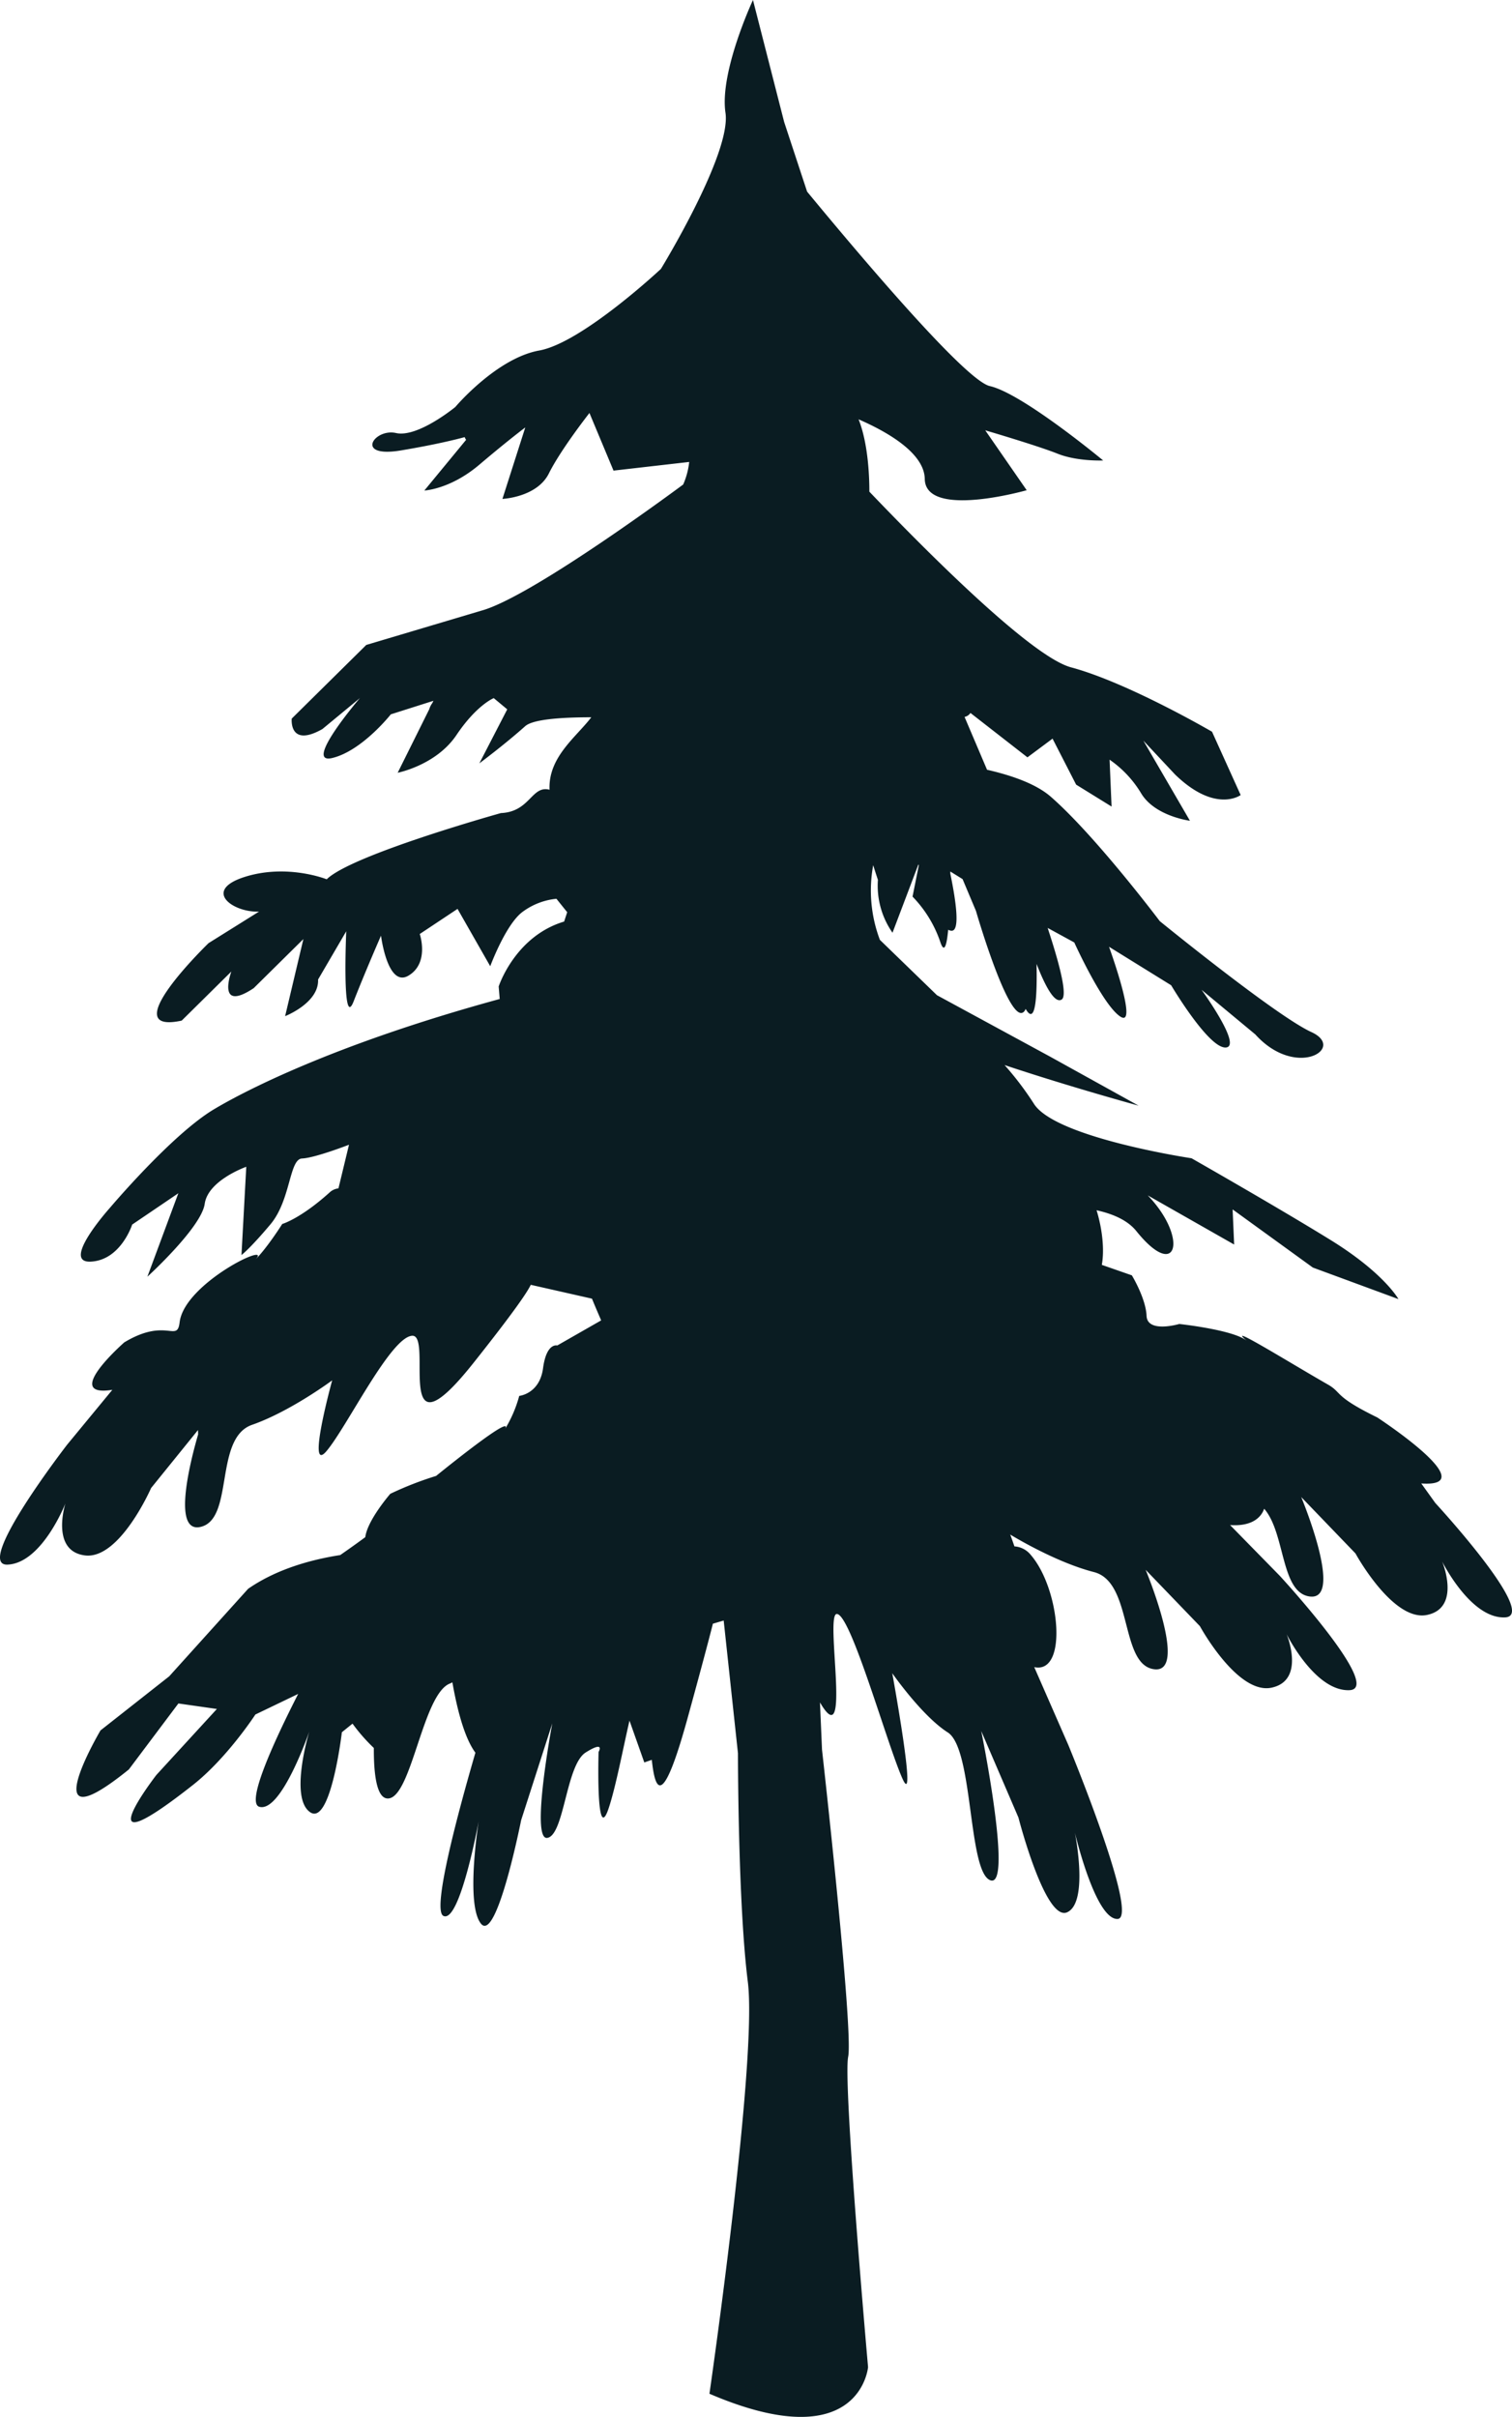 <svg xmlns="http://www.w3.org/2000/svg" width="467.525" height="747.261" viewBox="0 0 467.525 747.261">
  <path id="Path_4" data-name="Path 4" d="M325.891,646.162l-4.344-6.045c19.763,1.38-13.591-20.4-13.591-20.4-13.653-6.682-10.763-7.613-15.309-10.2-11.905-6.807-32.16-19.433-25.006-13.481-4.145-3.435-20.925-5.224-20.925-5.224s-9.882,2.924-10.111-2.515-4.546-12.523-4.546-12.523l-9.29-3.239c.835-4.578.19-10.965-1.622-16.89,5.237,1.176,9.658,3.153,12.318,6.471,12.706,15.787,16.11,2.029,3.515-11.058l26.706,15.191-.472-10.86,24.813,17.981,26.458,9.751s-4.363-7.977-20.814-18.173c-16.457-10.171-43.163-25.374-43.163-25.374s-42.323-6.333-48.789-16.931a95.987,95.987,0,0,0-9.021-11.885c20.366,6.794,41.437,12.55,41.437,12.55l-27.364-15.158-34.977-18.992-17.648-17.109a43.151,43.151,0,0,1-2.069-23.086c.485,1.557.973,3.075,1.458,4.533a25.35,25.35,0,0,0,4.512,16.347l8-21.1c.034.078.1.159.133.25l-1.938,9.684a37.349,37.349,0,0,1,8.625,14.151c1.236,3.594,1.958.737,2.4-3.909a2.266,2.266,0,0,0,1,.31c2.687.17,1.5-8.732-.342-17.635v-.681l3.79,2.352,4.133,9.822s10.755,37.212,15.111,30.845a4.481,4.481,0,0,0,.256-.539c3.161,5.519,3.573-4.481,3.372-13.909,2.588,6.643,5.558,12.385,7.759,11.019,1.891-1.184-.6-10.834-4.324-22.142l8.231,4.494s8.857,19.592,14.349,22.982S225,474.188,225,474.188l19.211,11.9s11.517,19.474,16.851,19.244-7.451-17.844-7.451-17.844l16.623,13.8c12.62,13.981,28.217,4.23,17.331-.73-10.912-4.987-46.877-34.3-46.877-34.3s-19.84-26.365-33.709-38.472c-4.473-3.9-11.818-6.525-19.7-8.332l-6.951-16.332a2.958,2.958,0,0,0,1.826-1.223l17.615,13.718,7.765-5.782,7.294,14.224,10.957,6.773-.616-14.493a33.688,33.688,0,0,1,9.8,10.472c4.3,7.057,15.046,8.411,15.046,8.411L235.64,410.5l.037.015,9.725,10.391c12.529,12.167,20.3,6.372,20.3,6.372L256.848,407.7s-26.031-15.2-43.585-19.907c-12.109-3.232-43.834-34.925-62.374-54.318.019-3.278-.172-14.441-3.331-22.364,8.14,3.534,20.333,10.169,20.465,18.434.222,12.417,31.516,3.482,31.516,3.482l-12.813-18.52s16.227,4.764,22.351,7.221,14.107,2.1,14.107,2.1-24.92-20.708-35.044-23c-7.6-1.708-40.582-40.826-56.5-60.115l-7.1-21.548L114.9,181.46s-10.386,22.233-8.5,34.859S86.438,264.6,86.438,264.6,62.056,287.446,48.818,289.83s-25.95,17.458-25.95,17.458-11.616,9.579-18.356,8.054-13,7.832,1.583,5.375c10.634-1.785,17-3.377,19.664-4.107a2.976,2.976,0,0,0,.448.829L13.288,333.12s8-.336,17.023-8c9.008-7.647,14.185-11.5,14.185-11.5l-7.063,22.093s10.662-.472,14.355-7.864c3.693-7.43,12.55-18.7,12.55-18.7l7.443,17.818,23.4-2.681a23.272,23.272,0,0,1-1.859,6.977s-46.561,34.676-62.4,39l-35.589,10.6L-27.721,403.64s-.939,9.12,9.48,3.234l11.6-9.579s-17.792,20.742-8.541,18.527c9.243-2.235,18.1-13.5,18.1-13.5L16.1,398.134l-.355.715a5.9,5.9,0,0,0-.93,1.871L5.044,420.381S16.955,418.055,23.23,408.7c6.273-9.322,11.517-11.392,11.517-11.392l4.171,3.469-8.625,16.7s7.765-5.767,14.183-11.5c2.339-2.076,10.722-2.746,20.434-2.746-4.7,6.17-13.35,12.3-12.91,22.4-5.578-1.452-5.959,6.826-15.046,7.219,0,0-46.173,12.876-53.854,20.473,0,0-12.232-4.916-25.4-.724-13.167,4.206-3.523,11.052,4.466,10.711l-15.6,9.749s-29.486,28.506-8.306,23.955l15.354-15.178s-4.776,12.9,6.906,5.145L-24.114,471.8l-5.649,23.837s10.511-4.087,10.19-11.327l8.711-14.915s-1.354,30.931,2.274,21.694c3.6-9.224,8.474-20.34,8.474-20.34s2.024,16.268,8.528,12.339c6.51-3.9,3.456-12.85,3.456-12.85l11.681-7.766,10.111,17.727s4.776-12.917,9.96-16.78a21.019,21.019,0,0,1,10.505-4.074l3.331,4.152-.947,2.892c-15.234,4.559-20.241,20.077-20.241,20.077l.321,3.863c-52.5,14.342-80.211,29.21-88.476,34.176-13,7.819-32.074,30.42-32.074,30.42s-15.27,17-5.959,16.608c9.342-.407,12.863-11.457,12.863-11.457l14.276-9.684L-72.356,576.2s16.7-15.221,17.73-22.534,12.852-11.457,12.852-11.457L-43.258,569.5s2.588-1.919,8.928-9.46c6.359-7.542,5.808-20.223,9.8-20.394,4.008-.17,14.519-4.257,14.519-4.257l-3.258,13.494a4.8,4.8,0,0,0-2.78,1.3c-9.006,8.114-14.605,9.71-14.605,9.71s-4.684,7.464-8.528,11.248c6.624-6.531-21.733,6.833-23.2,19.157-.777,6.413-4.094-1.635-17.114,6.2,0,0-19.6,17.18-3.693,14.67l-13.963,16.944s-29.078,37.566-18.427,37.1C-104.909,664.74-97.7,646.3-97.7,646.3s-4.7,14.711,6.043,16.065,20.46-20.841,20.46-20.841L-56.7,623.6c.009.454.021.905.041,1.342-2.132,7.311-8.257,30.543.655,28.631,10.591-2.287,4.167-27.423,16-31.576,11.844-4.126,24.793-13.756,24.793-13.756s-8.093,29.393-1.734,21.851,19.842-35.352,26.5-35.636c6.641-.287-6.282,40.208,19.039,8.252C41.066,587,45.192,580.87,46.191,578.7l18.927,4.283c.92,2.248,1.88,4.494,2.845,6.715l-13.586,7.765s-3.312-.986-4.384,7.01c-1.051,7.97-7.365,8.573-7.365,8.573a39.047,39.047,0,0,1-4.914,11.065c4.875-6.885-15.367,9.288-20.786,13.677a104.189,104.189,0,0,0-14.172,5.532s-7.1,8.173-7.725,13.4c-2.767,2.042-5.44,3.936-7.753,5.537-8.455,1.314-19.4,4.139-28.48,10.434L-65.6,699.745l-21.248,16.728s-21.589,36.633,8.771,12.062l15.314-20.393,11.9,1.7-18.71,20.406s-23.712,30.668,11.246,3.14c10.625-8.356,19.368-21.832,19.368-21.832l13.233-6.366c-7.24,14.2-16.28,33.7-12,34.9,6.8,1.906,15.44-23.282,15.44-23.282s-6.222,20.346.2,24.912,9.874-24.683,9.874-24.683l3.291-2.66a54.624,54.624,0,0,0,6.59,7.527c-.039,7.793.8,16.005,4.585,15.6,7.141-.762,10.584-32.345,18.948-35.53.245-.091.487-.25.756-.355,1.471,8.364,3.719,17.14,7.115,21.746-5.151,17.7-13.533,48.6-9.913,50.443,5.086,2.582,10.933-29.268,10.933-29.268s-4.16,25.734.723,31.706,12.4-32.016,12.4-32.016l9.632-29.931s-6.833,36.192-1.557,35.4,5.769-22.534,11.879-26.4c6.129-3.852,3.993-.159,3.993-.159s-.874,29.315,3.108,17.424c2.227-6.65,4.415-18.345,6.45-27.121L81.3,726.379l2.319-.807c1.09,10.3,3.508,14.577,11.142-13.173,6.051-22.022,7.746-28.921,7.746-28.921l3.34-.98,4.413,41.05s-.021,46.285,3.049,70.645c3.054,24.375-11.866,127.372-11.866,127.372,46.666,19.991,49.044-8.244,49.044-8.244s-7.785-87.71-6.15-95.947c1.663-8.246-8.088-94.948-8.088-94.948l-.631-14.607c9.917,16.98,1.467-27.2,5.179-27.341,4.3-.19,15.537,40.175,20.307,50.857s-3.135-32.548-3.135-32.548,9.2,13.24,17.181,18.317c7.981,5.112,6.181,43.3,13.192,45.714,7,2.438-2.858-46.16-2.858-46.16l11.5,26.746s8.3,32.305,15.059,29.3c6.781-3.023,2.4-24.61,2.4-24.61s6.335,26.962,13.212,26.673c6.9-.3-15.249-53.8-15.249-53.8l-10.531-24.065c10.453,2.272,8.017-24.164-1.064-34.677a7.063,7.063,0,0,0-5.065-2.655c-.743-2.167-1.294-3.652-1.294-3.652s13.731,8.489,25.878,11.6,7.91,28.7,18.647,30.044-2.655-30.741-2.655-30.741L253.1,684.24s11.6,21.287,22.179,19.013,4.632-16.53,4.632-16.53,8.778,17.766,19.442,17.307-21.557-35.36-21.557-35.36l-15.367-15.69c6.012.422,9.389-1.766,10.539-5.044,6.616,7.569,5.039,25.99,14.118,27.134,10.742,1.354-2.66-30.748-2.66-30.748l16.773,17.43s11.6,21.266,22.187,19.007S328,664.229,328,664.229s8.784,17.766,19.433,17.3C358.109,681.087,325.891,646.162,325.891,646.162Z" transform="translate(117.924 -181.46)" fill="#0A1C22"/>
</svg>
